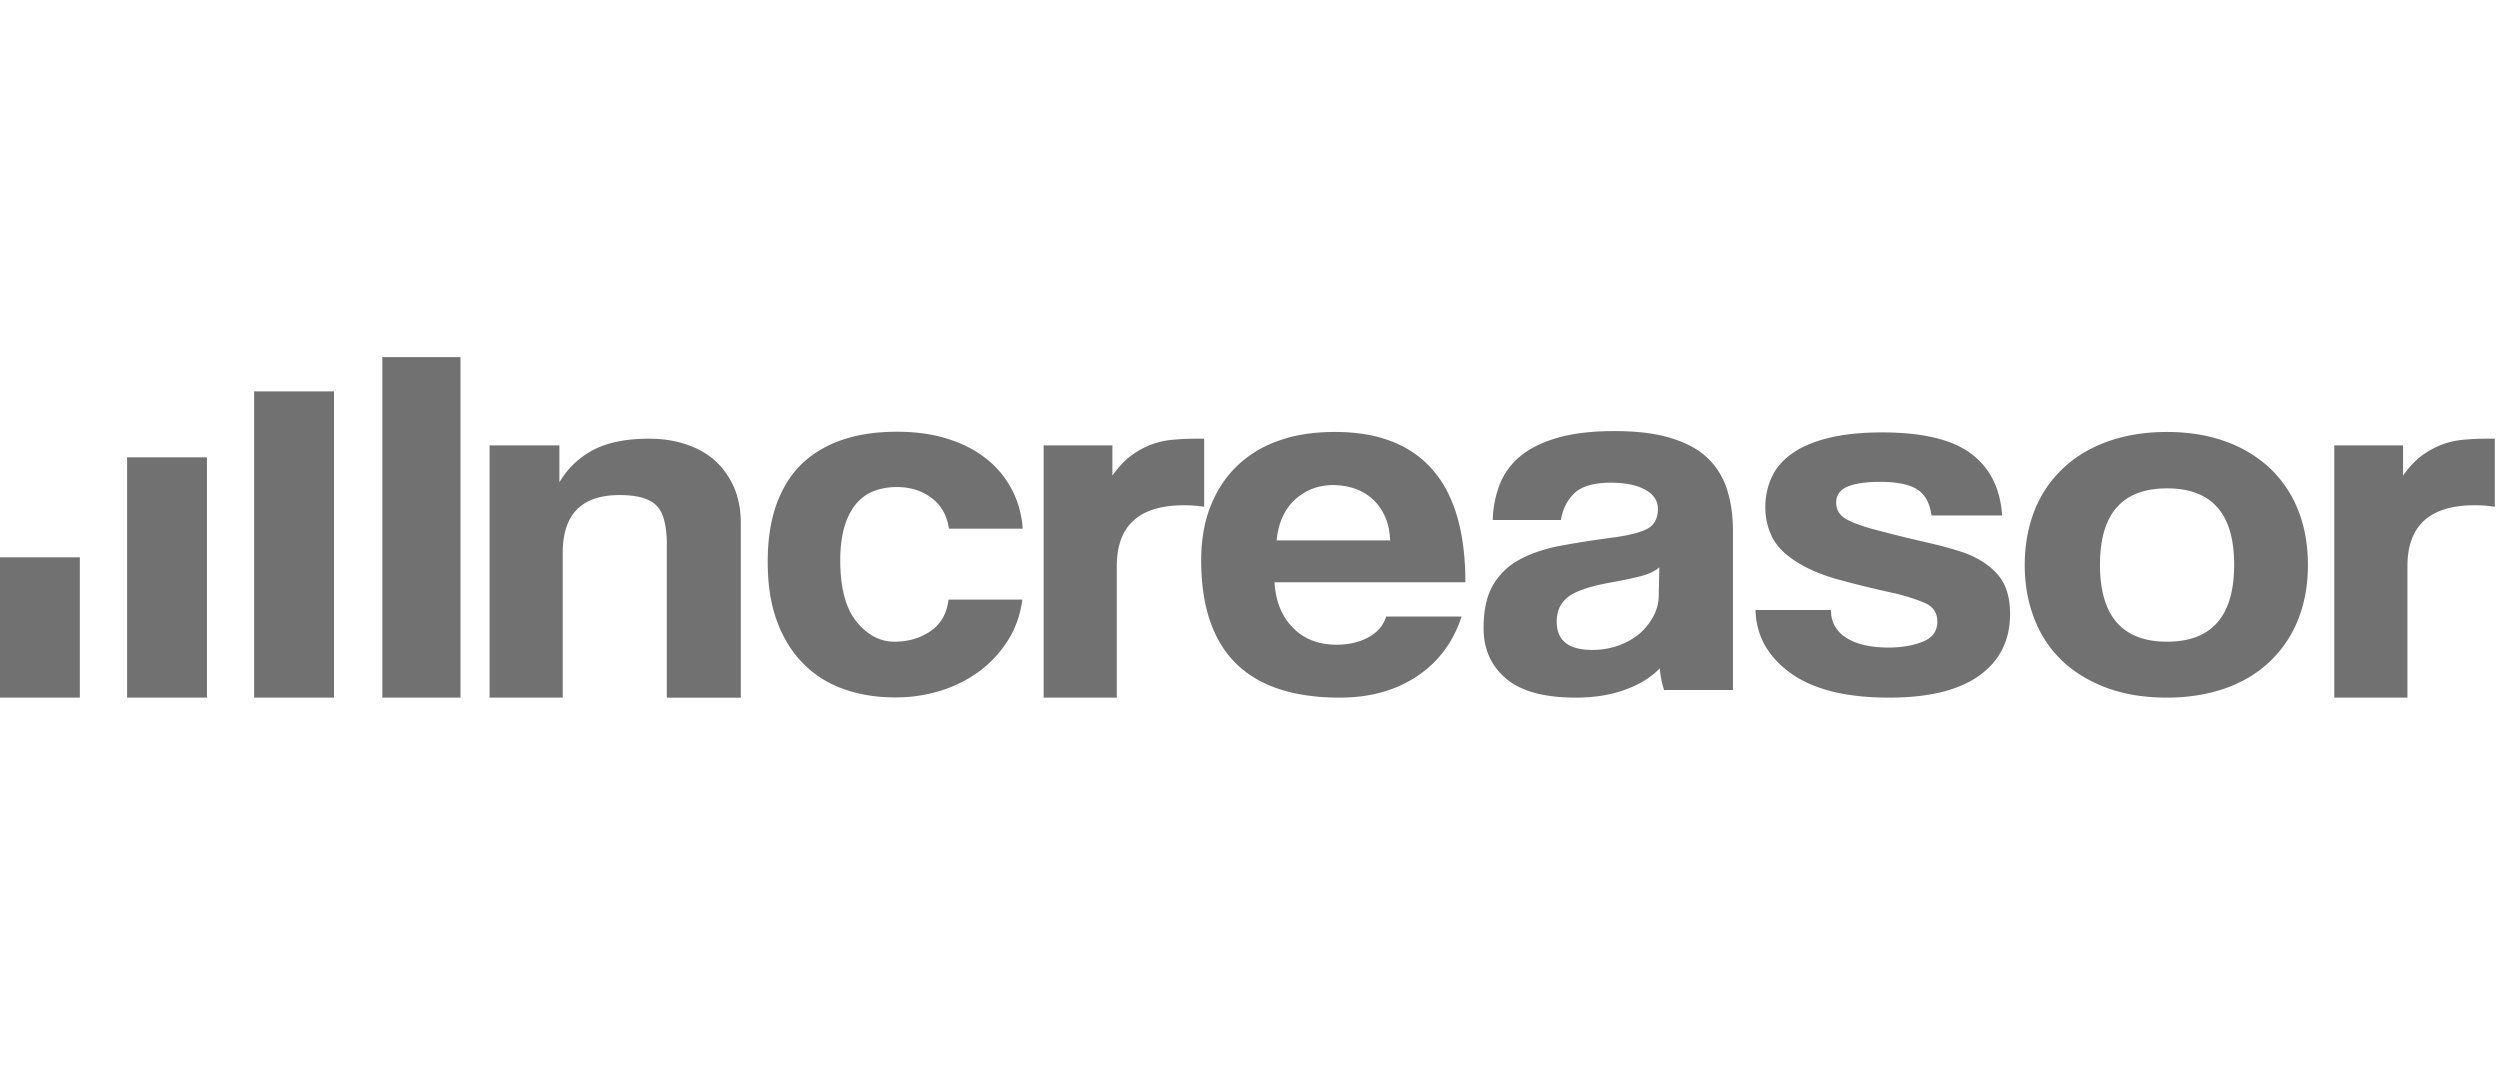 <svg width="140" height="60" fill="none" xmlns="http://www.w3.org/2000/svg"><path d="M21.41 39.067V20h4.378v19.067H21.41zm15.932 0v-8.562c0-1.093-.2-1.834-.597-2.21-.398-.39-1.089-.571-2.049-.571-2.13 0-3.183 1.08-3.183 3.242v8.1h-4.097V24.944h3.91v2.064a4.767 4.767 0 011.919-1.822c.796-.412 1.826-.619 3.09-.619.737 0 1.416.097 2.048.304.632.206 1.17.498 1.627.898.457.401.808.9 1.077 1.482.257.583.398 1.263.398 2.028v9.789h-4.143zm19.906-5.489a5.556 5.556 0 01-.772 2.234 6.51 6.51 0 01-1.557 1.725 7.395 7.395 0 01-2.165 1.117 8.34 8.34 0 01-2.634.4c-1.053 0-2.013-.157-2.89-.473a5.917 5.917 0 01-2.26-1.433c-.632-.644-1.123-1.433-1.463-2.38-.351-.948-.515-2.053-.515-3.316s.176-2.356.515-3.279c.351-.923.831-1.676 1.463-2.259.632-.583 1.393-1.02 2.283-1.311.89-.292 1.884-.425 2.984-.425 1.007 0 1.932.121 2.762.376.832.255 1.557.607 2.178 1.093a5.215 5.215 0 011.463 1.725c.362.668.573 1.42.632 2.234H53.14c-.105-.728-.421-1.3-.96-1.712-.538-.413-1.194-.62-1.966-.62-.445 0-.855.073-1.23.207a2.42 2.42 0 00-.994.68c-.28.316-.515.74-.679 1.263-.164.522-.257 1.178-.257 1.943 0 1.555.304 2.696.913 3.45.608.74 1.31 1.117 2.118 1.117.796 0 1.487-.207 2.048-.608.574-.4.89-.983.984-1.748h4.131zm1.195 5.489V24.943h3.851v1.688c.34-.474.69-.85 1.054-1.118a4.512 4.512 0 012.317-.886c.398-.037.808-.06 1.23-.06h.538v3.813a7.138 7.138 0 00-1.136-.085c-2.505 0-3.757 1.141-3.757 3.412v7.36h-4.097zm12.931-6.461c.059 1.069.41 1.919 1.03 2.55.62.632 1.44.948 2.446.948.667 0 1.264-.134 1.78-.413.514-.28.842-.668.994-1.166h4.226c-.48 1.457-1.323 2.575-2.529 3.364-1.194.79-2.633 1.178-4.295 1.178-5.174 0-7.76-2.562-7.76-7.7 0-1.093.163-2.076.503-2.963.34-.874.82-1.64 1.463-2.27a6.336 6.336 0 012.353-1.446c.924-.34 1.99-.498 3.183-.498 2.4 0 4.214.704 5.443 2.101 1.229 1.397 1.85 3.498 1.85 6.315H71.373zm6.473-2.356c-.024-.522-.117-.971-.305-1.36a2.827 2.827 0 00-1.72-1.543 3.81 3.81 0 00-1.17-.182c-.82 0-1.534.268-2.131.814-.597.547-.936 1.312-1.03 2.283h6.356v-.012zm15.357 8.44a5.43 5.43 0 01-.257-1.263c-.48.498-1.124.899-1.92 1.19-.796.292-1.72.45-2.773.45-1.791 0-3.102-.364-3.933-1.081-.831-.716-1.24-1.652-1.24-2.805 0-1.02.175-1.822.537-2.43a3.788 3.788 0 011.487-1.42c.632-.34 1.381-.595 2.259-.765a58.262 58.262 0 012.856-.45c1.03-.133 1.72-.316 2.083-.534.363-.219.539-.583.539-1.081 0-.462-.234-.814-.714-1.08-.469-.256-1.112-.39-1.908-.39-.948 0-1.627.195-2.037.571-.41.389-.667.887-.772 1.518h-3.816a5.925 5.925 0 01.398-2.016 3.892 3.892 0 011.17-1.578c.539-.438 1.241-.778 2.096-1.02.866-.243 1.907-.365 3.16-.365 1.217 0 2.259.122 3.102.377.854.255 1.533.607 2.048 1.08.515.474.89 1.057 1.123 1.75.235.704.352 1.493.352 2.367v8.927h-3.84v.048zm-.28-6.922c-.211.194-.515.34-.913.462-.398.109-.983.242-1.733.376-1.182.206-1.99.474-2.434.801-.445.328-.667.79-.667 1.41 0 1.056.667 1.578 1.99 1.578.526 0 1.018-.085 1.462-.243a3.814 3.814 0 001.17-.656c.329-.279.586-.607.785-.971.2-.377.304-.765.304-1.19l.036-1.567zm15.239-2.926c-.105-.693-.374-1.178-.818-1.445-.446-.28-1.135-.413-2.084-.413-.784 0-1.381.097-1.803.267-.421.182-.632.485-.632.898 0 .425.211.741.632.96.422.218 1.054.437 1.896.643.879.231 1.721.438 2.528.62.797.182 1.499.376 2.12.583.818.304 1.45.729 1.896 1.25.444.523.666 1.252.666 2.175 0 1.47-.573 2.623-1.72 3.449-1.147.825-2.833 1.238-5.068 1.238-2.399 0-4.237-.461-5.501-1.372-1.276-.923-1.931-2.1-1.966-3.534h4.225c0 .668.281 1.19.854 1.554.573.365 1.358.547 2.365.547.737 0 1.381-.11 1.919-.328.55-.218.819-.595.819-1.13 0-.497-.245-.85-.736-1.056a11.048 11.048 0 00-1.756-.546 59.584 59.584 0 01-3.161-.778c-.796-.23-1.475-.51-2.025-.838-.737-.425-1.24-.898-1.533-1.433a3.701 3.701 0 01-.421-1.748c0-.596.117-1.154.35-1.664.235-.523.61-.96 1.136-1.336.527-.377 1.206-.668 2.037-.875.831-.206 1.837-.315 3.008-.315 2.247 0 3.909.388 4.974 1.178 1.065.789 1.65 1.943 1.756 3.473h-3.957v-.024zm13.193 10.225c-1.264 0-2.387-.182-3.372-.546-.983-.365-1.825-.875-2.504-1.519a6.393 6.393 0 01-1.557-2.356c-.363-.923-.538-1.918-.538-3.011 0-1.106.187-2.126.55-3.049.363-.923.902-1.7 1.592-2.356.69-.656 1.533-1.154 2.505-1.506.983-.352 2.083-.534 3.324-.534 1.217 0 2.318.182 3.277.534a7.16 7.16 0 012.482 1.494 6.584 6.584 0 011.579 2.344c.364.923.55 1.943.55 3.073 0 1.129-.186 2.15-.55 3.06a6.512 6.512 0 01-1.579 2.344c-.68.656-1.511 1.154-2.494 1.506-.983.34-2.071.522-3.265.522zm0-3.133c2.504 0 3.757-1.433 3.757-4.312 0-2.854-1.253-4.274-3.757-4.274-2.505 0-3.757 1.42-3.757 4.274 0 2.879 1.252 4.312 3.757 4.312zm9.365 3.133V24.943h3.85v1.688c.34-.474.691-.85 1.054-1.118a4.721 4.721 0 011.135-.619c.386-.146.784-.23 1.182-.267.398-.037.807-.06 1.229-.06h.538v3.813a7.133 7.133 0 00-1.135-.085c-2.505 0-3.757 1.141-3.757 3.412v7.36h-4.096zM4.471 31.21H0v7.857h4.471v-7.858zm7.117-5.599h-4.47v13.456h4.47V25.611zm7.116-3.692h-4.472v17.148h4.472V21.919z" fill="#717171"/></svg>